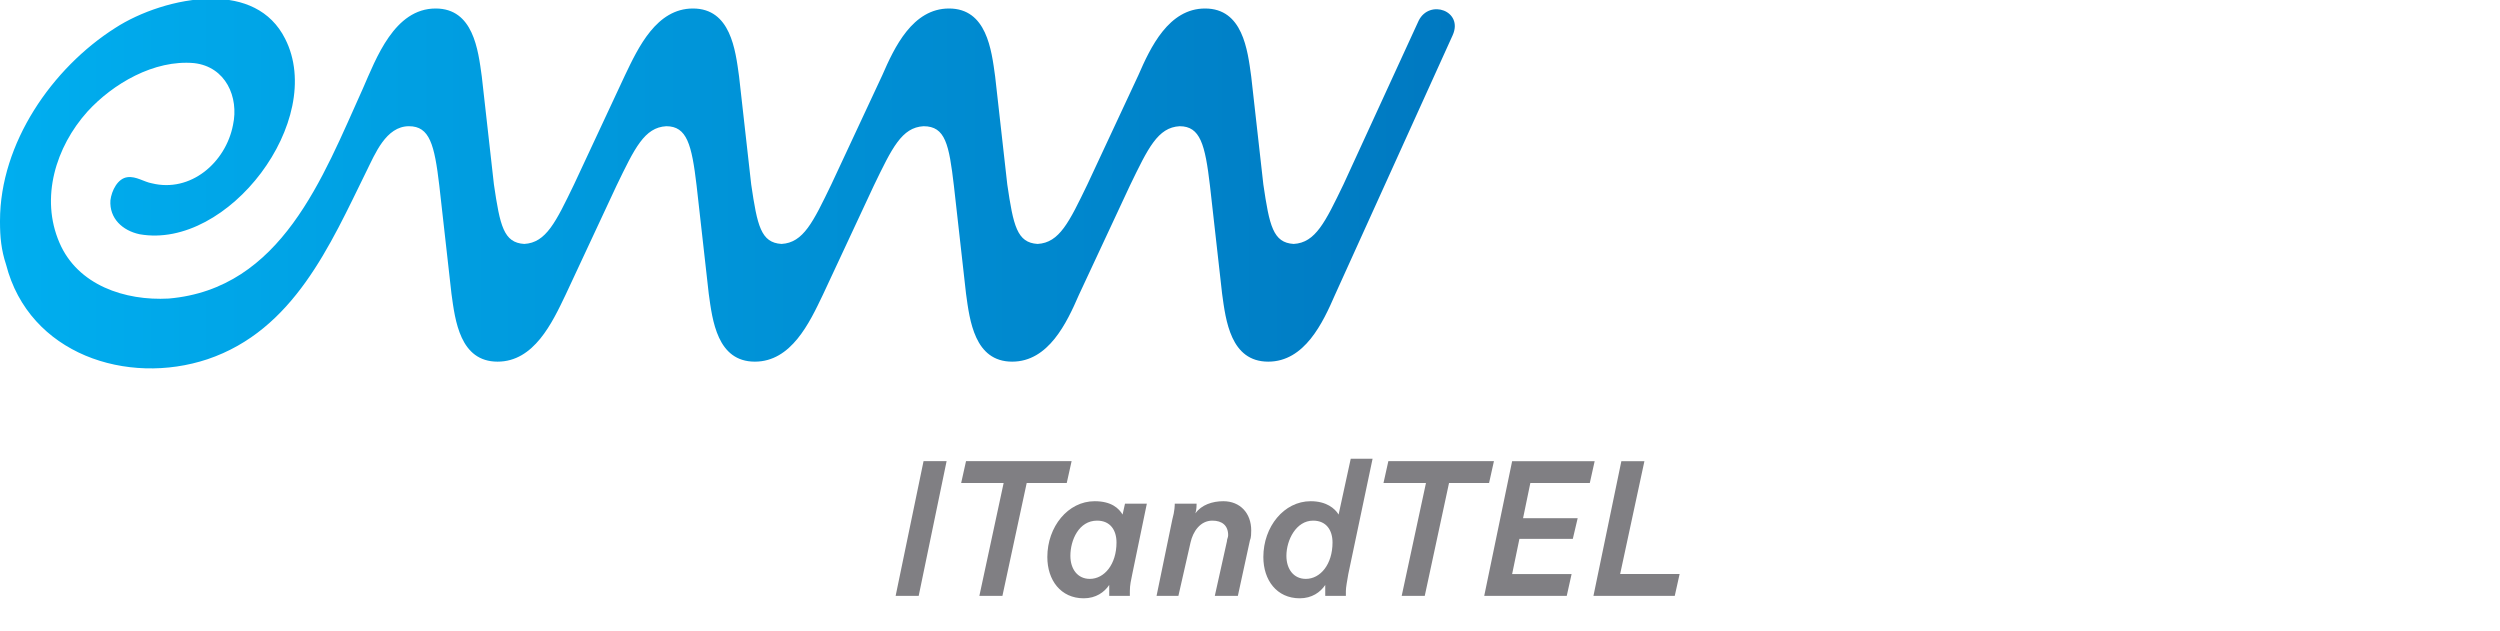 <?xml version="1.0" encoding="utf-8"?>
<!-- Generator: Adobe Illustrator 16.0.4, SVG Export Plug-In . SVG Version: 6.00 Build 0)  -->
<!DOCTYPE svg PUBLIC "-//W3C//DTD SVG 1.1//EN" "http://www.w3.org/Graphics/SVG/1.1/DTD/svg11.dtd">
<svg version="1.1" xmlns="http://www.w3.org/2000/svg" xmlns:xlink="http://www.w3.org/1999/xlink" x="0px" y="0px" width="206px"
	 height="52px" viewBox="0 0 206 52" style="enable-background:new 0 0 206 52;" xml:space="preserve">
<g id="Ebene_1">
	<g>
		<linearGradient id="SVGID_1_" gradientUnits="userSpaceOnUse" x1="1.953125e-02" y1="15.19" x2="119.885" y2="15.19">
			<stop  offset="0" style="stop-color:#00AEEF"/>
			<stop  offset="1" style="stop-color:#0079C1"/>
		</linearGradient>
		<path style="fill:url(#SVGID_1_);" d="M116.9,1.7l-6.2,13.5c-1.5,3.1-2.3,4.8-4.1,4.9c-1.7-0.1-2-1.5-2.5-4.9l-1-8.9
			c-0.3-2.2-0.7-5.6-3.8-5.6c-3,0-4.5,3.2-5.5,5.5l-4.2,9c-1.5,3.1-2.3,4.8-4.1,4.9c-1.7-0.1-2-1.5-2.5-4.9l-1-8.9
			c-0.3-2.2-0.7-5.6-3.8-5.6c-3,0-4.5,3.2-5.5,5.5l-4.2,9c-1.5,3.1-2.3,4.8-4.1,4.9c-1.7-0.1-2-1.5-2.5-4.9l-1-8.9
			c-0.3-2.2-0.7-5.6-3.8-5.6c-3,0-4.5,3.2-5.6,5.5l-4.2,9c-1.5,3.1-2.3,4.8-4.1,4.9c-1.7-0.1-2-1.5-2.5-4.9l-1-8.9
			c-0.3-2.2-0.7-5.6-3.8-5.6c-3.4,0-4.9,4.1-6,6.6c-3.3,7.3-6.7,16.5-16,17.3c-3.6,0.2-7.5-1.1-9-4.6c-1.6-3.7-0.3-7.9,2.3-10.8
			c2.1-2.3,5.5-4.3,8.8-4c2.6,0.3,3.7,2.8,3.2,5.1c-0.6,3.1-3.5,5.6-6.7,4.8c-0.6-0.1-1.3-0.6-2-0.5c-0.8,0.1-1.3,1.1-1.4,1.9
			c-0.1,1.5,1,2.5,2.4,2.8c7.3,1.3,15.4-9.4,12-16.1c-1.2-2.4-3.5-3.3-6-3.3h-0.1c-2.8,0-5.9,1.1-7.9,2.4C4.3,5.6,0,11.8,0,18.2v0.1
			c0,1.2,0.1,2.3,0.5,3.5c1.9,7.4,10,10,16.6,7.8c7.1-2.4,10.1-9.4,13.1-15.5c0.7-1.4,1.6-3.7,3.5-3.7c1.7,0,2.1,1.5,2.5,4.9l1,8.9
			c0.3,2.2,0.7,5.6,3.8,5.6c3,0,4.5-3.2,5.6-5.5l4.2-9c1.5-3.1,2.3-4.8,4.1-4.9c1.7,0,2.1,1.5,2.5,4.9l1,8.9
			c0.3,2.2,0.7,5.6,3.8,5.6c3,0,4.5-3.2,5.6-5.5l4.2-9c1.5-3.1,2.3-4.8,4.1-4.9c1.8,0,2.1,1.5,2.5,4.9l1,8.9
			c0.3,2.2,0.7,5.6,3.8,5.6c3,0,4.5-3.2,5.5-5.5l4.2-9c1.5-3.1,2.3-4.8,4.1-4.9c1.7,0,2.1,1.5,2.5,4.9l1,8.9
			c0.3,2.2,0.7,5.6,3.8,5.6c3,0,4.5-3.2,5.5-5.5l9.7-21.4C120.6,0.9,117.8-0.1,116.9,1.7z"/>
		<g>
			<path style="fill:#807F83;" d="M73.8,49.1L76.1,38H78l-2.3,11.1H73.8z"/>
			<path style="fill:#807F83;" d="M84.6,39.8l-2,9.3h-1.9l2-9.3h-3.5l0.4-1.8h8.7l-0.4,1.8H84.6z"/>
			<path style="fill:#807F83;" d="M94.5,41.5l-1.2,5.8c-0.1,0.5-0.2,0.9-0.2,1.4c0,0.1,0,0.2,0,0.4h-1.7c0-0.1,0-0.2,0-0.3
				c0-0.2,0-0.3,0-0.6c-0.4,0.6-1.1,1.1-2.1,1.1c-1.9,0-3-1.5-3-3.4c0-2.5,1.7-4.6,3.9-4.6c1.4,0,2,0.6,2.3,1.1l0.2-0.9H94.5z
				 M88.2,45.8c0,1.1,0.6,1.9,1.6,1.9c1.2,0,2.2-1.2,2.2-3c0-1-0.5-1.8-1.6-1.8C88.9,42.9,88.2,44.5,88.2,45.8z"/>
			<path style="fill:#807F83;" d="M100.1,49.1l1-4.5c0-0.2,0.1-0.3,0.1-0.5c0-0.8-0.5-1.2-1.3-1.2c-1,0-1.6,0.9-1.8,1.8l-1,4.4h-1.8
				l1.3-6.3c0.2-0.7,0.2-1.2,0.2-1.3h1.8c0,0.1,0,0.5-0.1,0.8c0.5-0.7,1.4-1,2.3-1c1.4,0,2.3,1,2.3,2.4c0,0.2,0,0.6-0.1,0.8l-1,4.6
				H100.1z"/>
			<path style="fill:#807F83;" d="M111.1,47.3c-0.1,0.6-0.2,1.1-0.2,1.4c0,0,0,0.3,0,0.4h-1.7c0-0.1,0-0.3,0-0.4c0-0.2,0-0.4,0-0.5
				c-0.4,0.6-1.1,1.1-2.1,1.1c-1.9,0-3-1.5-3-3.4c0-2.5,1.7-4.6,3.9-4.6c1.3,0,2,0.6,2.3,1.1l1-4.6h1.8L111.1,47.3z M106,45.8
				c0,1.1,0.6,1.9,1.6,1.9c1.2,0,2.2-1.2,2.2-3c0-1-0.5-1.8-1.6-1.8C106.8,42.9,106,44.5,106,45.8z"/>
			<path style="fill:#807F83;" d="M119.4,39.8l-2,9.3h-1.9l2-9.3h-3.5l0.4-1.8h8.7l-0.4,1.8H119.4z"/>
			<path style="fill:#807F83;" d="M122.3,49.1l2.3-11.1h6.8l-0.4,1.8h-4.9l-0.6,2.9h4.5l-0.4,1.7h-4.4l-0.6,2.9h4.9l-0.4,1.8H122.3z
				"/>
			<path style="fill:#807F83;" d="M131.3,49.1l2.3-11.1h1.9l-2,9.3h4.9l-0.4,1.8H131.3z"/>
		</g>
	</g>
</g>
<g id="nyt_x5F_exporter_x5F_info" style="display:none;">
</g>
</svg>
